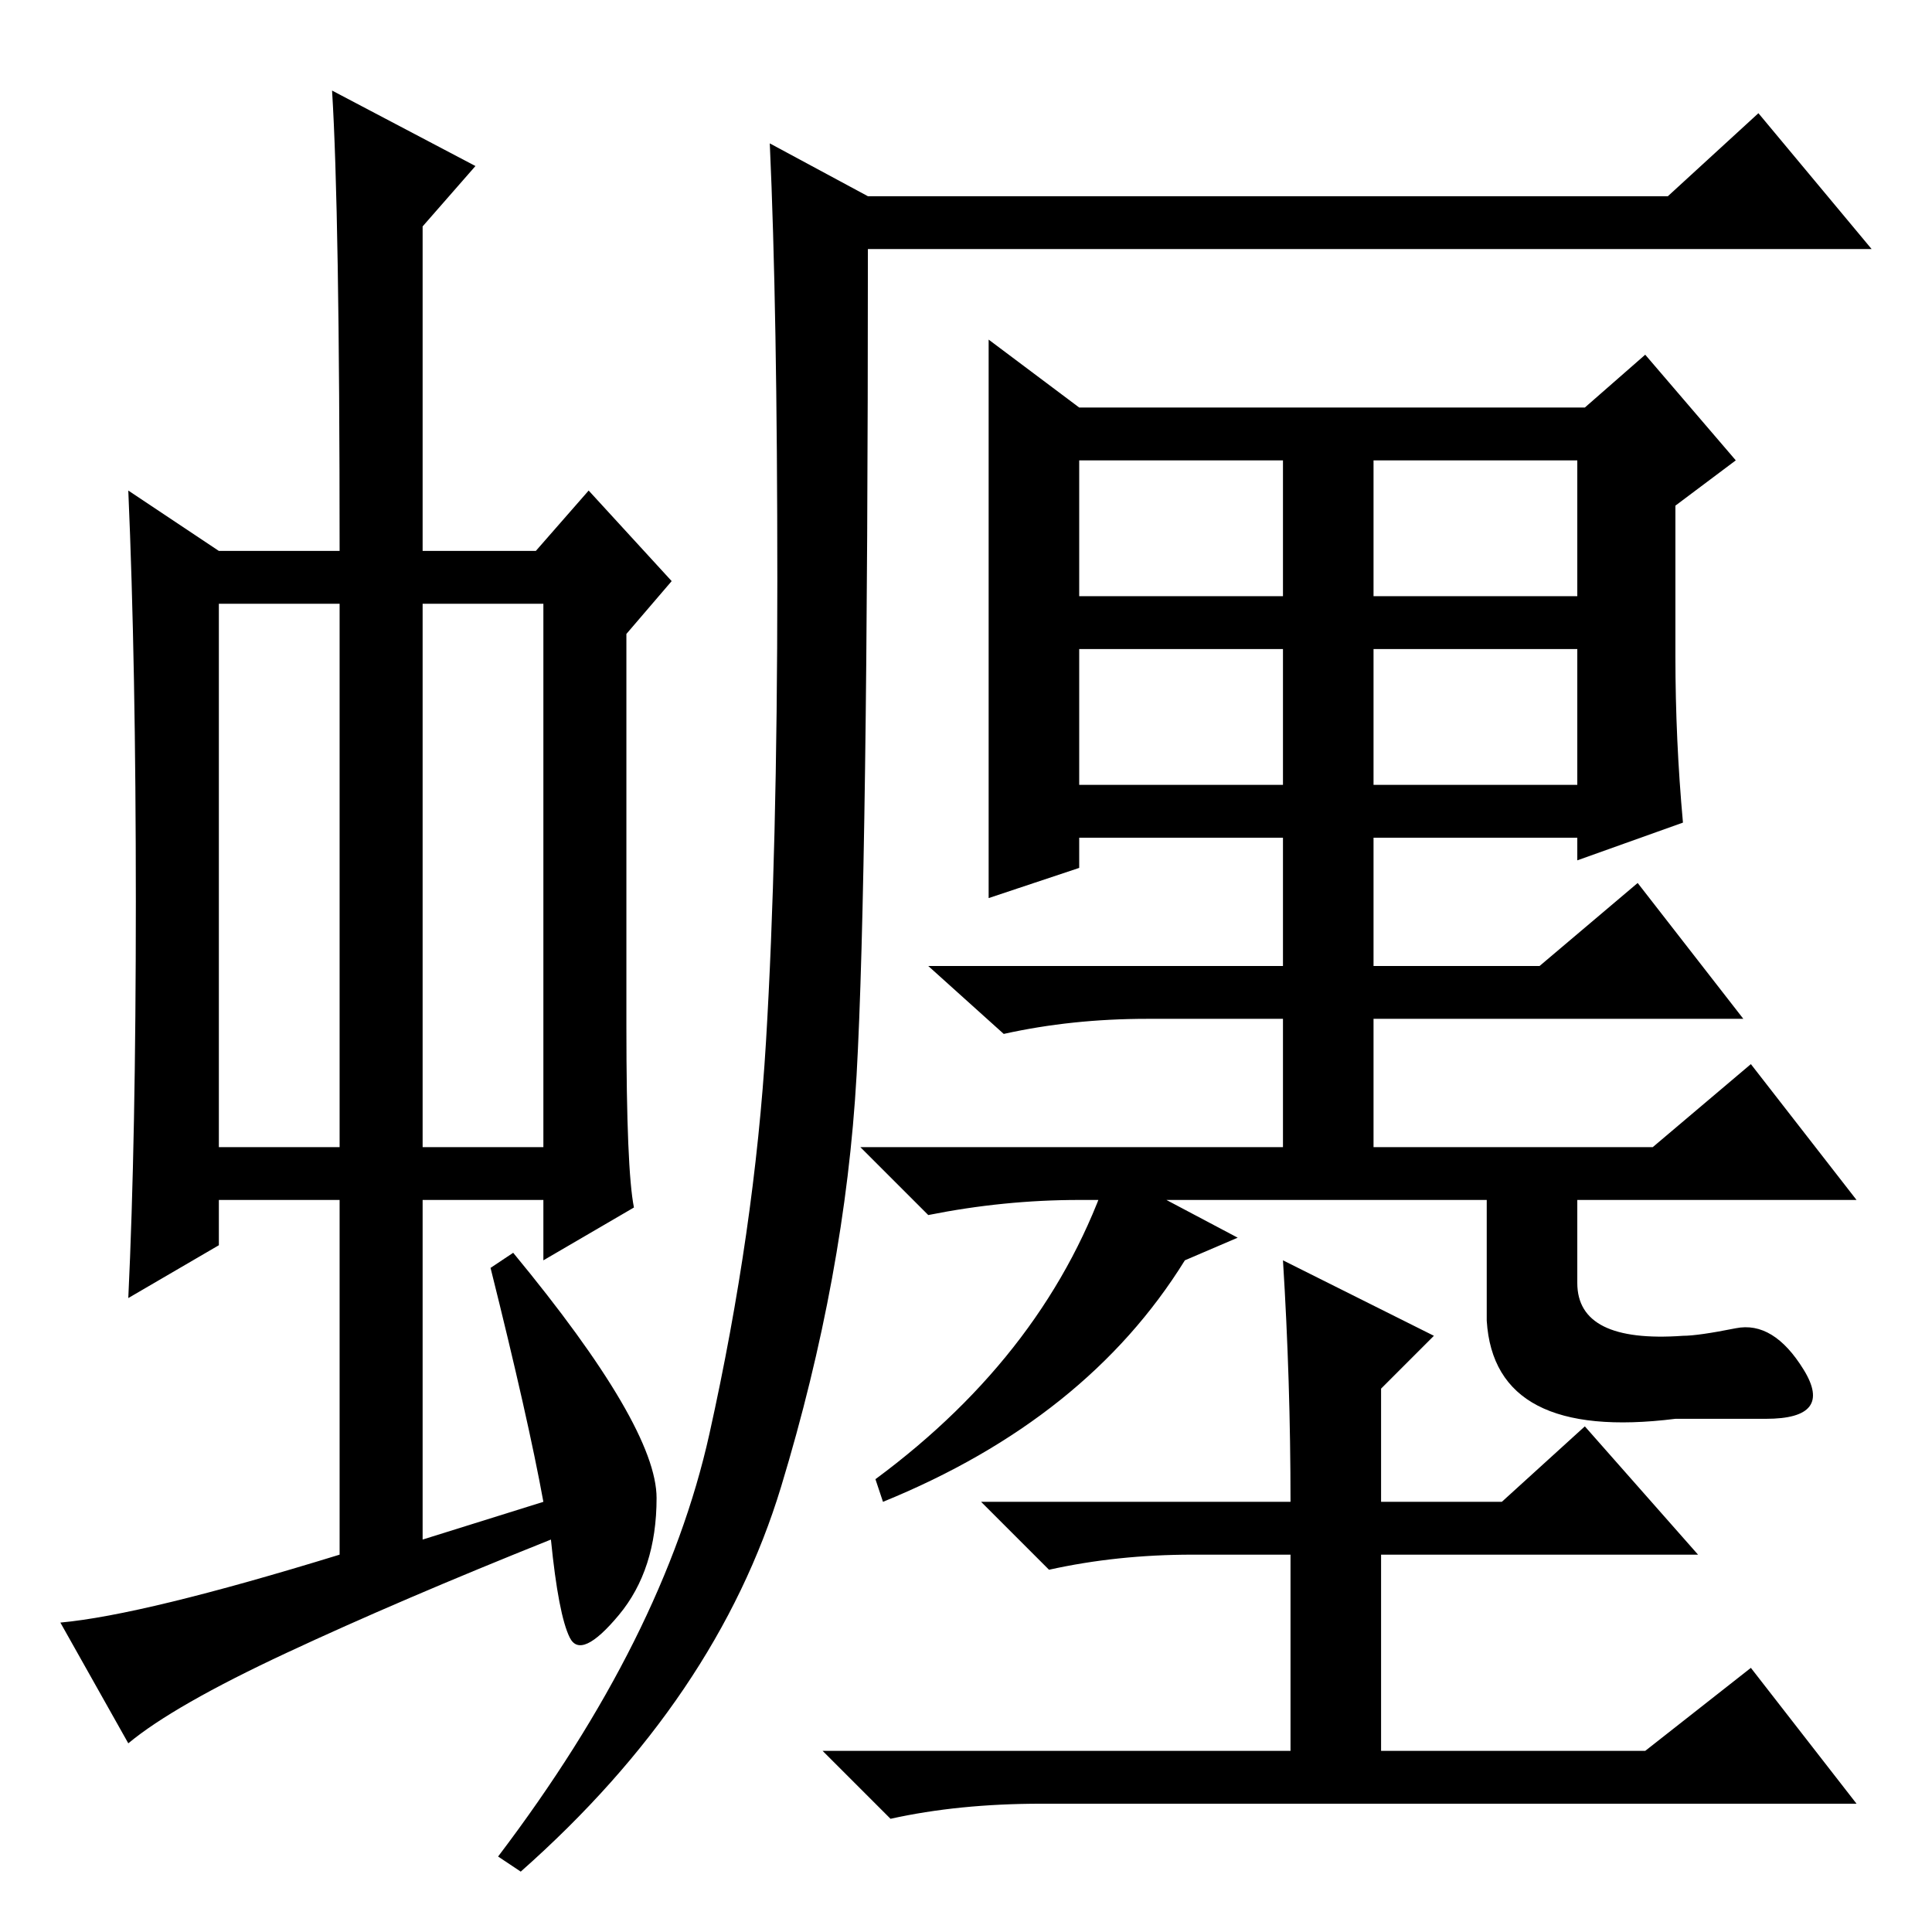 <?xml version="1.0" standalone="no"?>
<!DOCTYPE svg PUBLIC "-//W3C//DTD SVG 1.1//EN" "http://www.w3.org/Graphics/SVG/1.1/DTD/svg11.dtd" >
<svg xmlns="http://www.w3.org/2000/svg" xmlns:xlink="http://www.w3.org/1999/xlink" version="1.1" viewBox="0 -36 256 256">
  <g transform="matrix(1 0 0 -1 0 220)">
   <path fill="currentColor"
d="M94 66q6 27 7.5 52t1.5 61t-1 58l13 -7h106l12 11l15 -18h-133q0 -83 -1.5 -109.5t-10 -54.5t-34.5 -51l-3 2q22 29 28 56zM143 202h67l8 7l12 -14l-8 -6v-20q0 -11 1 -22l-14 -5v3h-27v-17h22l13 11l14 -18h-49v-17h37l13 11l14 -18h-103q-10 0 -20 -2l-9 9h56v17h-18
q-10 0 -19 -2l-10 9h47v17h-27v-4l-12 -4v74zM143 195v-18h27v18h-27zM182 195v-18h27v18h-27zM143 152h27v18h-27v-18zM182 152h27v18h-27v-18zM170 89l20 -10l-7 -7v-15h16l11 10l15 -17h-42v-26h35l14 11l14 -18h-108q-11 0 -20 -2l-9 9h62v26h-13q-10 0 -19 -2l-9 9h41
q0 16 -1 32zM29 104h16v72h-16v-72zM56 104h16v72h-16v-72zM45 50v47h-16v-6l-12 -7q1 21 1 52.5t-1 54.5l12 -8h16q0 45 -1 61l19 -10l-7 -8v-43h15l7 8l11 -12l-6 -7v-52q0 -19 1 -24l-12 -7v8h-16v-45l16 5q-2 11 -7 31l3 2q19 -23 19 -32.5t-5 -15.5t-6.5 -3t-2.5 13
q-20 -8 -35 -15t-21 -12l-9 16q11 1 37 9zM117 57l-1 3q23 17 31 41l17 -9l-7 -3q-13 -21 -40 -32zM197 99h12v-13q0 -8 14 -7q2 0 7 1t9 -5.5t-5 -6.5h-12q-24 -3 -25 13v18z" />
  </g>

</svg>
